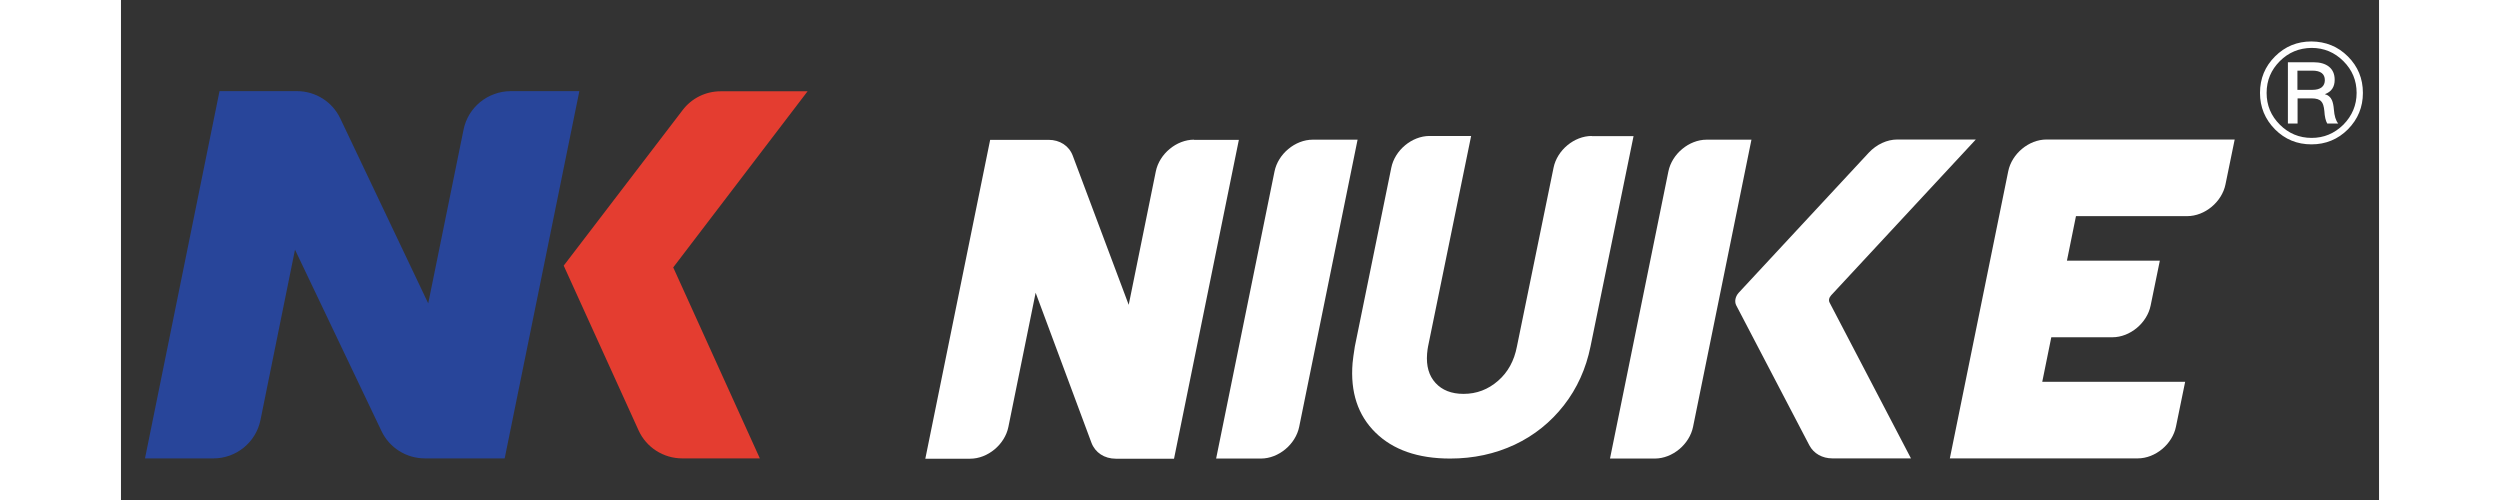 <?xml version="1.0" encoding="utf-8"?>
<!-- Generator: Adobe Illustrator 25.0.0, SVG Export Plug-In . SVG Version: 6.00 Build 0)  -->
<svg version="1.1" id="图层_1" xmlns="http://www.w3.org/2000/svg" xmlns:xlink="http://www.w3.org/1999/xlink" x="0px" y="0px"
	 viewBox="0 0 140 31" width="1500px" height="300px" style="enable-background:new 0 0 140 31;" xml:space="preserve">
<rect x="0" y="0" width="140" height="31" fill="#333333" stroke="none"/>
<style type="text/css">
	.st0{fill:#28459A;}
	.st1{fill:#E43D30;}
	.st2{fill:#FFFFFF;}
</style>
<path class="st0" d="M21.24,8.04l-2.19,10.77L13.6,7.35c-0.49-1.04-1.54-1.7-2.69-1.7h-4.8L1.49,28.42h4.25c1.41,0,2.63-1,2.91-2.38
	l2.14-10.56l5.36,11.24c0.49,1.04,1.54,1.7,2.69,1.7h4.95l4.63-22.77h-4.25C22.74,5.66,21.52,6.65,21.24,8.04z"/>
<path class="st1" d="M34.24,16.58L34.24,16.58l8.33-10.92h-5.39c-0.93,0-1.8,0.43-2.36,1.17l-7.37,9.64l4.64,10.21
	c0.48,1.06,1.54,1.74,2.71,1.74h4.81L34.24,16.58L34.24,16.58z"/>
<path class="st2" d="M73.89,8.66c-1.09,0-2.15,0.88-2.37,1.97l-3.62,17.8h2.78c1.09,0,2.15-0.88,2.37-1.97l3.62-17.8H73.89z"/>
<path class="st2" d="M98.31,8.66c-1.09,0-2.15,0.88-2.37,1.97l-3.62,17.8h2.78c1.09,0,2.15-0.88,2.37-1.97l3.62-17.8H98.31z"/>
<path class="st2" d="M66.53,8.66c-1.09,0-2.15,0.88-2.37,1.97l-1.68,8.27l-3.47-9.25c-0.23-0.61-0.8-0.98-1.5-0.98h-3.62
	l-4.02,19.77h2.78c1.09,0,2.15-0.88,2.37-1.97l1.69-8.32l3.46,9.3c0.23,0.61,0.8,0.99,1.51,0.99h3.61l4.02-19.77H66.53z"/>
<path class="st2" d="M119.38,8.65c-1.09,0-2.15,0.88-2.37,1.97l-3.62,17.8h11.65c1.09,0,2.15-0.88,2.37-1.97l0.57-2.78h-8.86
	l0.56-2.76h3.79c1.09,0,2.15-0.88,2.37-1.97l0.57-2.78h-5.76l0.56-2.76h6.9c1.09,0,2.15-0.88,2.37-1.97l0.57-2.78H119.38z"/>
<path class="st2" d="M91.19,8.43c-1.09,0-2.15,0.88-2.37,1.97l-2.27,11.08c-0.17,0.89-0.56,1.6-1.17,2.13
	c-0.62,0.54-1.33,0.81-2.14,0.81c-0.75,0-1.33-0.23-1.74-0.68c-0.41-0.45-0.58-1.05-0.52-1.81c0.02-0.21,0.04-0.36,0.06-0.45
	l2.67-13.05h-2.58c-1.09,0-2.15,0.88-2.37,1.97L76.5,21.48c-0.07,0.45-0.12,0.79-0.14,1.02c-0.15,1.81,0.33,3.25,1.42,4.32
	c1.09,1.07,2.63,1.61,4.63,1.61c1.45,0,2.78-0.29,4-0.86c1.21-0.57,2.23-1.39,3.05-2.44c0.82-1.05,1.37-2.27,1.65-3.64l2.67-13.05
	H91.19z"/>
<path class="st2" d="M106.03,18.31L115,8.65h-4.87c-0.63,0-1.28,0.3-1.76,0.81l-8.07,8.69c-0.21,0.23-0.27,0.54-0.16,0.77l4.54,8.69
	c0.27,0.51,0.8,0.81,1.43,0.81h4.87l-5.04-9.65C105.86,18.63,105.9,18.45,106.03,18.31z"/>
<path class="st2" d="M138.07,3.5c0.62,0.62,0.93,1.37,0.93,2.26c0,0.88-0.31,1.63-0.93,2.26c-0.62,0.62-1.38,0.93-2.26,0.93
	c-0.89,0-1.64-0.31-2.26-0.93c-0.62-0.63-0.93-1.38-0.93-2.26c0-0.89,0.31-1.64,0.93-2.26s1.37-0.93,2.26-0.93
	C136.7,2.58,137.45,2.88,138.07,3.5z M133.85,3.79c-0.54,0.54-0.82,1.19-0.82,1.97c0,0.77,0.27,1.42,0.82,1.97
	c0.54,0.54,1.2,0.82,1.97,0.82c0.76,0,1.41-0.27,1.97-0.82c0.54-0.55,0.82-1.21,0.82-1.97c0-0.77-0.27-1.42-0.82-1.97
	c-0.54-0.54-1.2-0.82-1.97-0.82C135.04,2.98,134.39,3.25,133.85,3.79z M134.34,3.86h1.61c0.39,0,0.71,0.09,0.94,0.27
	c0.24,0.19,0.36,0.46,0.36,0.82c0,0.44-0.2,0.74-0.61,0.89c0.2,0.05,0.35,0.17,0.44,0.37c0.06,0.14,0.1,0.33,0.12,0.57
	c0.03,0.41,0.12,0.7,0.27,0.88h-0.68c-0.1-0.17-0.16-0.43-0.18-0.78c-0.03-0.3-0.09-0.49-0.19-0.59c-0.11-0.13-0.31-0.19-0.59-0.19
	h-0.88v1.56h-0.6V3.86z M134.94,4.38v1.19h0.94c0.24,0,0.43-0.05,0.57-0.16c0.13-0.11,0.19-0.26,0.19-0.44
	c0-0.39-0.26-0.59-0.77-0.59H134.94z"/>
</svg>
